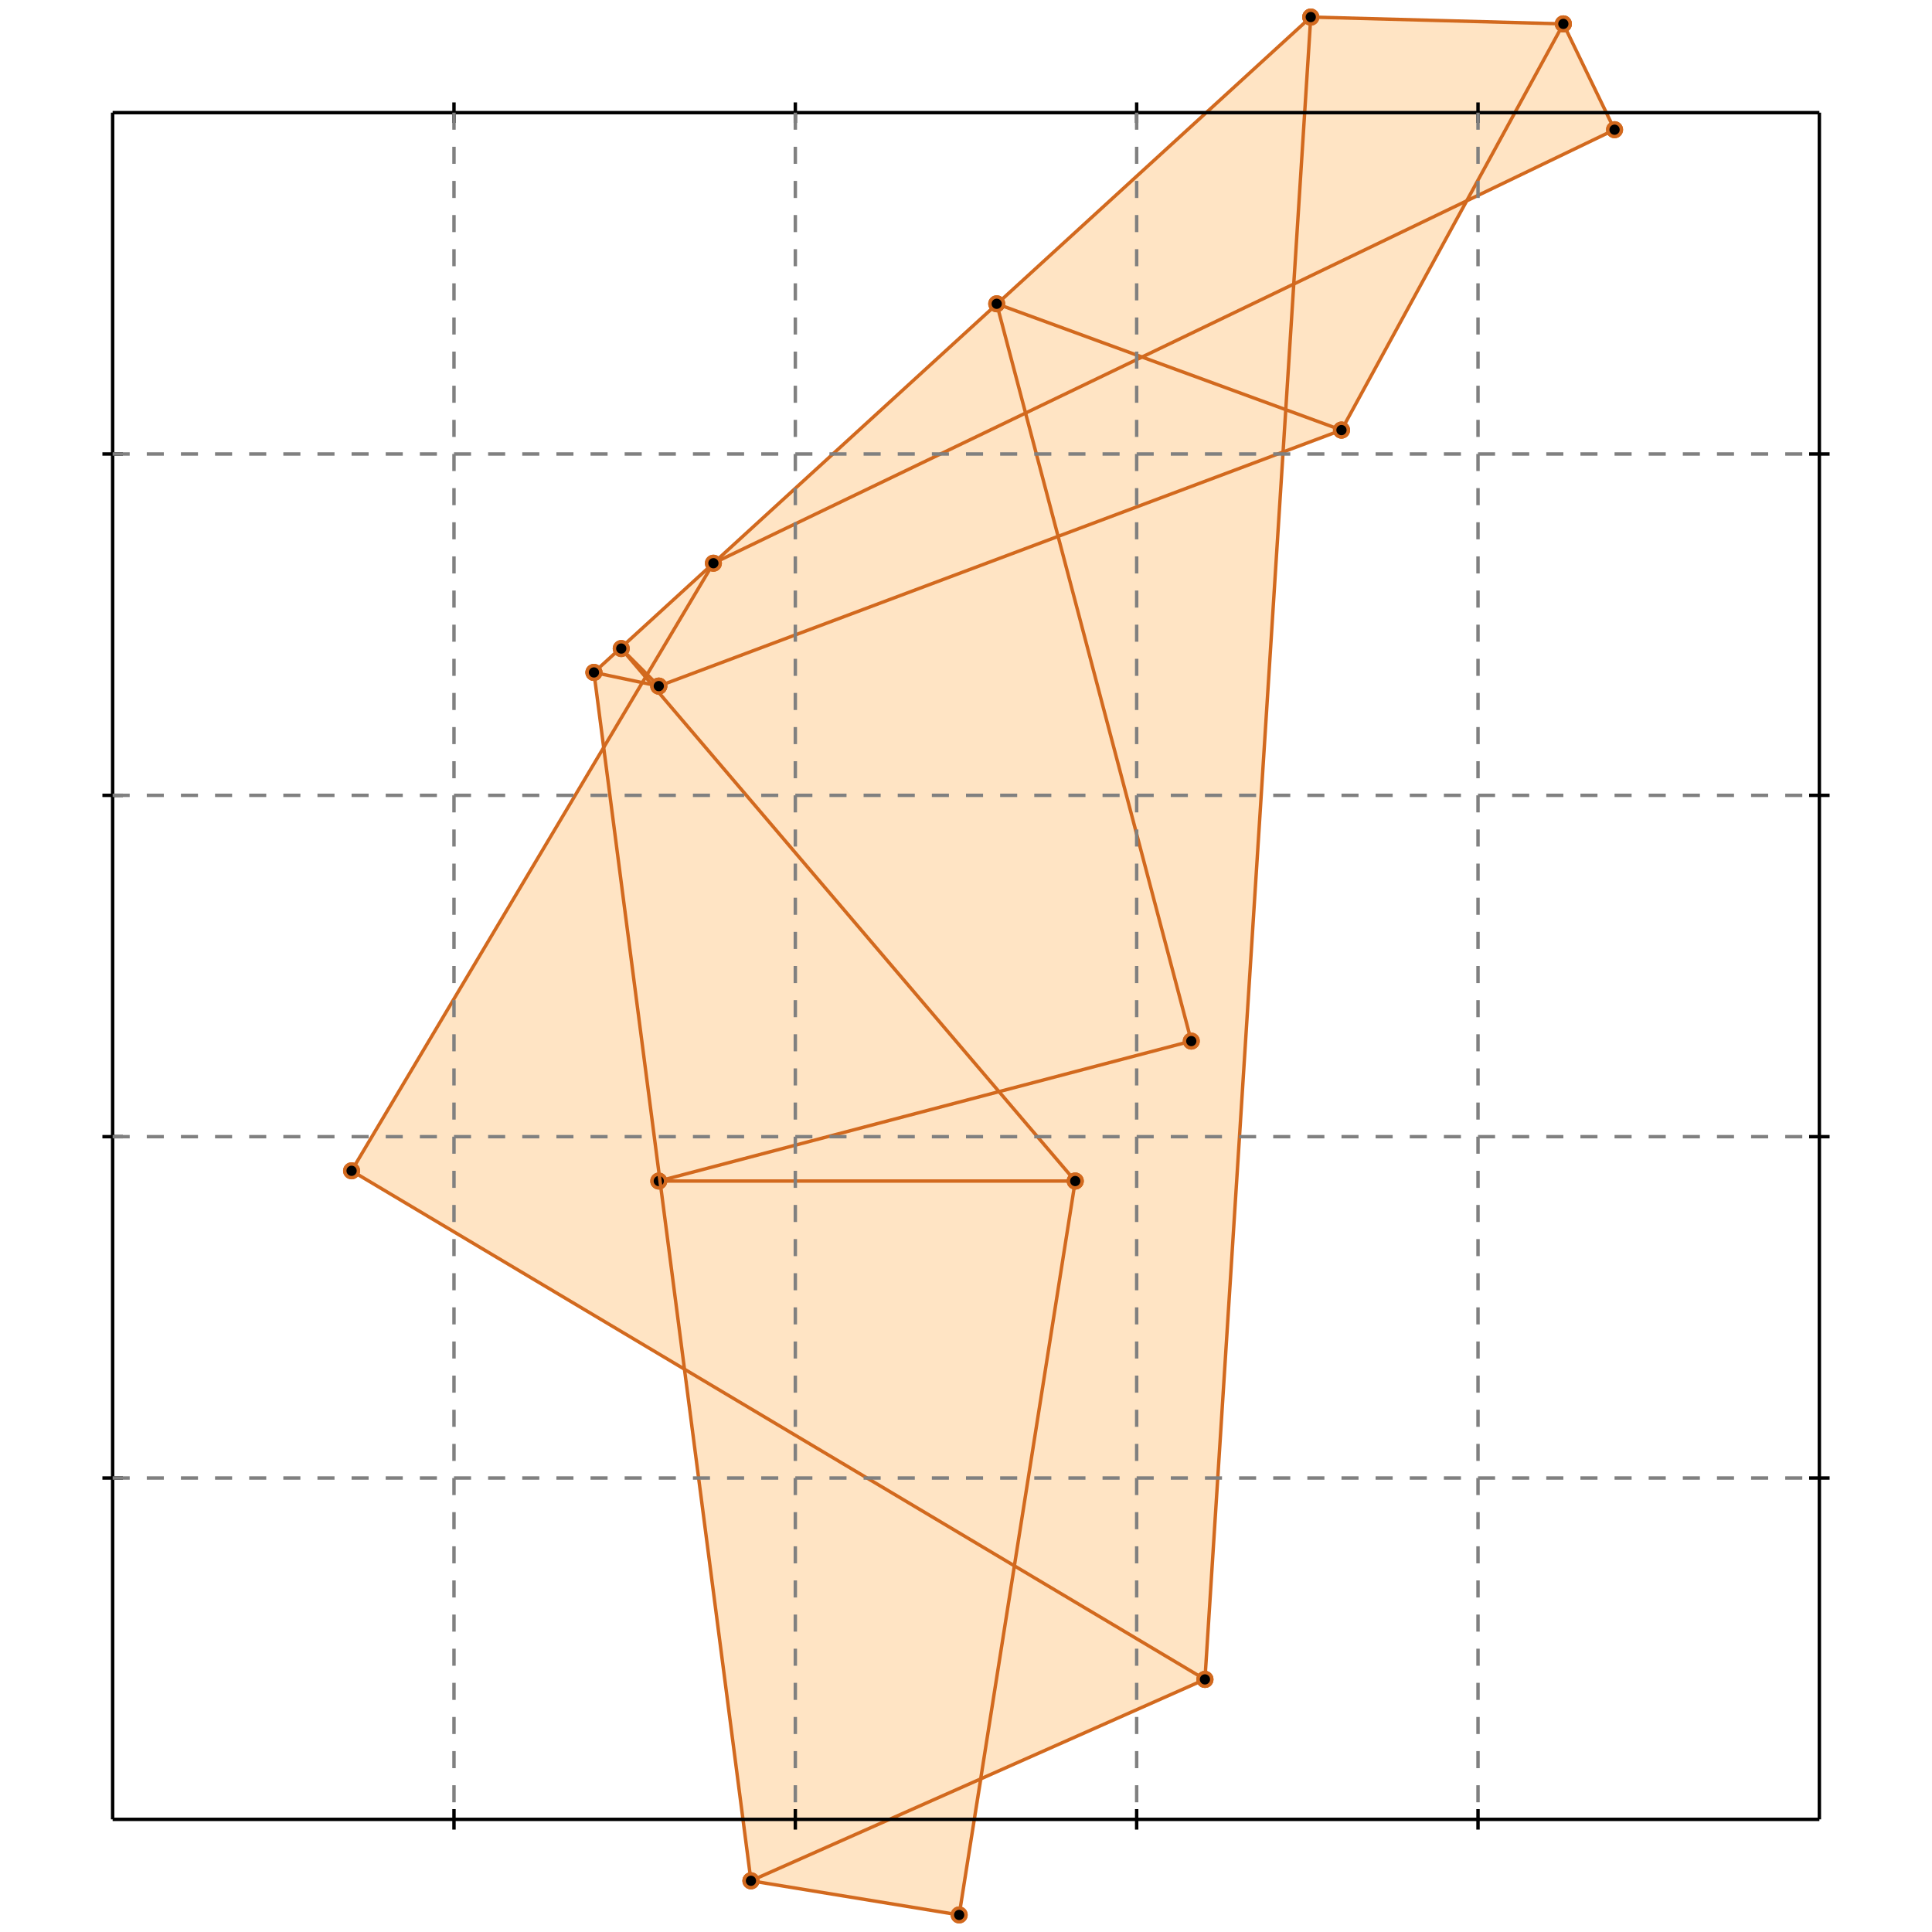 <?xml version="1.0" standalone="no"?>
<!DOCTYPE svg PUBLIC "-//W3C//DTD SVG 1.1//EN" 
  "http://www.w3.org/Graphics/SVG/1.1/DTD/svg11.dtd">
<svg width="566" height="566" version="1.1" id="toplevel"
    xmlns="http://www.w3.org/2000/svg"
    xmlns:xlink="http://www.w3.org/1999/xlink">
  <polygon points="281,561 288,521 353,492 376,132 393,126 430,59 473,38 458,7 384,5 174,197 177,219 103,343 201,401 220,551"
           fill="bisque"/>
  <g stroke="chocolate" stroke-width="1">
    <line x1="220" y1="551" x2="353" y2="492"/>
    <circle cx="220" cy="551" r="2"/>
    <circle cx="353" cy="492" r="2"/>
  </g>
  <g stroke="chocolate" stroke-width="1">
    <line x1="281" y1="561" x2="220" y2="551"/>
    <circle cx="281" cy="561" r="2"/>
    <circle cx="220" cy="551" r="2"/>
  </g>
  <g stroke="chocolate" stroke-width="1">
    <line x1="393" y1="126" x2="458" y2="7"/>
    <circle cx="393" cy="126" r="2"/>
    <circle cx="458" cy="7" r="2"/>
  </g>
  <g stroke="chocolate" stroke-width="1">
    <line x1="281" y1="561" x2="315" y2="346"/>
    <circle cx="281" cy="561" r="2"/>
    <circle cx="315" cy="346" r="2"/>
  </g>
  <g stroke="chocolate" stroke-width="1">
    <line x1="193" y1="346" x2="349" y2="305"/>
    <circle cx="193" cy="346" r="2"/>
    <circle cx="349" cy="305" r="2"/>
  </g>
  <g stroke="chocolate" stroke-width="1">
    <line x1="103" y1="343" x2="209" y2="165"/>
    <circle cx="103" cy="343" r="2"/>
    <circle cx="209" cy="165" r="2"/>
  </g>
  <g stroke="chocolate" stroke-width="1">
    <line x1="353" y1="492" x2="384" y2="5"/>
    <circle cx="353" cy="492" r="2"/>
    <circle cx="384" cy="5" r="2"/>
  </g>
  <g stroke="chocolate" stroke-width="1">
    <line x1="193" y1="346" x2="315" y2="346"/>
    <circle cx="193" cy="346" r="2"/>
    <circle cx="315" cy="346" r="2"/>
  </g>
  <g stroke="chocolate" stroke-width="1">
    <line x1="174" y1="197" x2="384" y2="5"/>
    <circle cx="174" cy="197" r="2"/>
    <circle cx="384" cy="5" r="2"/>
  </g>
  <g stroke="chocolate" stroke-width="1">
    <line x1="220" y1="551" x2="174" y2="197"/>
    <circle cx="220" cy="551" r="2"/>
    <circle cx="174" cy="197" r="2"/>
  </g>
  <g stroke="chocolate" stroke-width="1">
    <line x1="353" y1="492" x2="103" y2="343"/>
    <circle cx="353" cy="492" r="2"/>
    <circle cx="103" cy="343" r="2"/>
  </g>
  <g stroke="chocolate" stroke-width="1">
    <line x1="193" y1="201" x2="393" y2="126"/>
    <circle cx="193" cy="201" r="2"/>
    <circle cx="393" cy="126" r="2"/>
  </g>
  <g stroke="chocolate" stroke-width="1">
    <line x1="209" y1="165" x2="473" y2="38"/>
    <circle cx="209" cy="165" r="2"/>
    <circle cx="473" cy="38" r="2"/>
  </g>
  <g stroke="chocolate" stroke-width="1">
    <line x1="349" y1="305" x2="292" y2="89"/>
    <circle cx="349" cy="305" r="2"/>
    <circle cx="292" cy="89" r="2"/>
  </g>
  <g stroke="chocolate" stroke-width="1">
    <line x1="315" y1="346" x2="182" y2="190"/>
    <circle cx="315" cy="346" r="2"/>
    <circle cx="182" cy="190" r="2"/>
  </g>
  <g stroke="chocolate" stroke-width="1">
    <line x1="193" y1="201" x2="182" y2="190"/>
    <circle cx="193" cy="201" r="2"/>
    <circle cx="182" cy="190" r="2"/>
  </g>
  <g stroke="chocolate" stroke-width="1">
    <line x1="193" y1="201" x2="174" y2="197"/>
    <circle cx="193" cy="201" r="2"/>
    <circle cx="174" cy="197" r="2"/>
  </g>
  <g stroke="chocolate" stroke-width="1">
    <line x1="473" y1="38" x2="458" y2="7"/>
    <circle cx="473" cy="38" r="2"/>
    <circle cx="458" cy="7" r="2"/>
  </g>
  <g stroke="chocolate" stroke-width="1">
    <line x1="393" y1="126" x2="292" y2="89"/>
    <circle cx="393" cy="126" r="2"/>
    <circle cx="292" cy="89" r="2"/>
  </g>
  <g stroke="chocolate" stroke-width="1">
    <line x1="458" y1="7" x2="384" y2="5"/>
    <circle cx="458" cy="7" r="2"/>
    <circle cx="384" cy="5" r="2"/>
  </g>
  <g stroke="black" stroke-width="1">
    <line x1="33" y1="33" x2="533" y2="33"/>
    <line x1="33" y1="33" x2="33" y2="533"/>
    <line x1="533" y1="533" x2="33" y2="533"/>
    <line x1="533" y1="533" x2="533" y2="33"/>
    <line x1="133" y1="30" x2="133" y2="36"/>
    <line x1="30" y1="133" x2="36" y2="133"/>
    <line x1="133" y1="530" x2="133" y2="536"/>
    <line x1="530" y1="133" x2="536" y2="133"/>
    <line x1="233" y1="30" x2="233" y2="36"/>
    <line x1="30" y1="233" x2="36" y2="233"/>
    <line x1="233" y1="530" x2="233" y2="536"/>
    <line x1="530" y1="233" x2="536" y2="233"/>
    <line x1="333" y1="30" x2="333" y2="36"/>
    <line x1="30" y1="333" x2="36" y2="333"/>
    <line x1="333" y1="530" x2="333" y2="536"/>
    <line x1="530" y1="333" x2="536" y2="333"/>
    <line x1="433" y1="30" x2="433" y2="36"/>
    <line x1="30" y1="433" x2="36" y2="433"/>
    <line x1="433" y1="530" x2="433" y2="536"/>
    <line x1="530" y1="433" x2="536" y2="433"/>
  </g>
  <g stroke="gray" stroke-width="1" stroke-dasharray="5,5">
    <line x1="133" y1="33" x2="133" y2="533"/>
    <line x1="33" y1="133" x2="533" y2="133"/>
    <line x1="233" y1="33" x2="233" y2="533"/>
    <line x1="33" y1="233" x2="533" y2="233"/>
    <line x1="333" y1="33" x2="333" y2="533"/>
    <line x1="33" y1="333" x2="533" y2="333"/>
    <line x1="433" y1="33" x2="433" y2="533"/>
    <line x1="33" y1="433" x2="533" y2="433"/>
  </g>
</svg>
